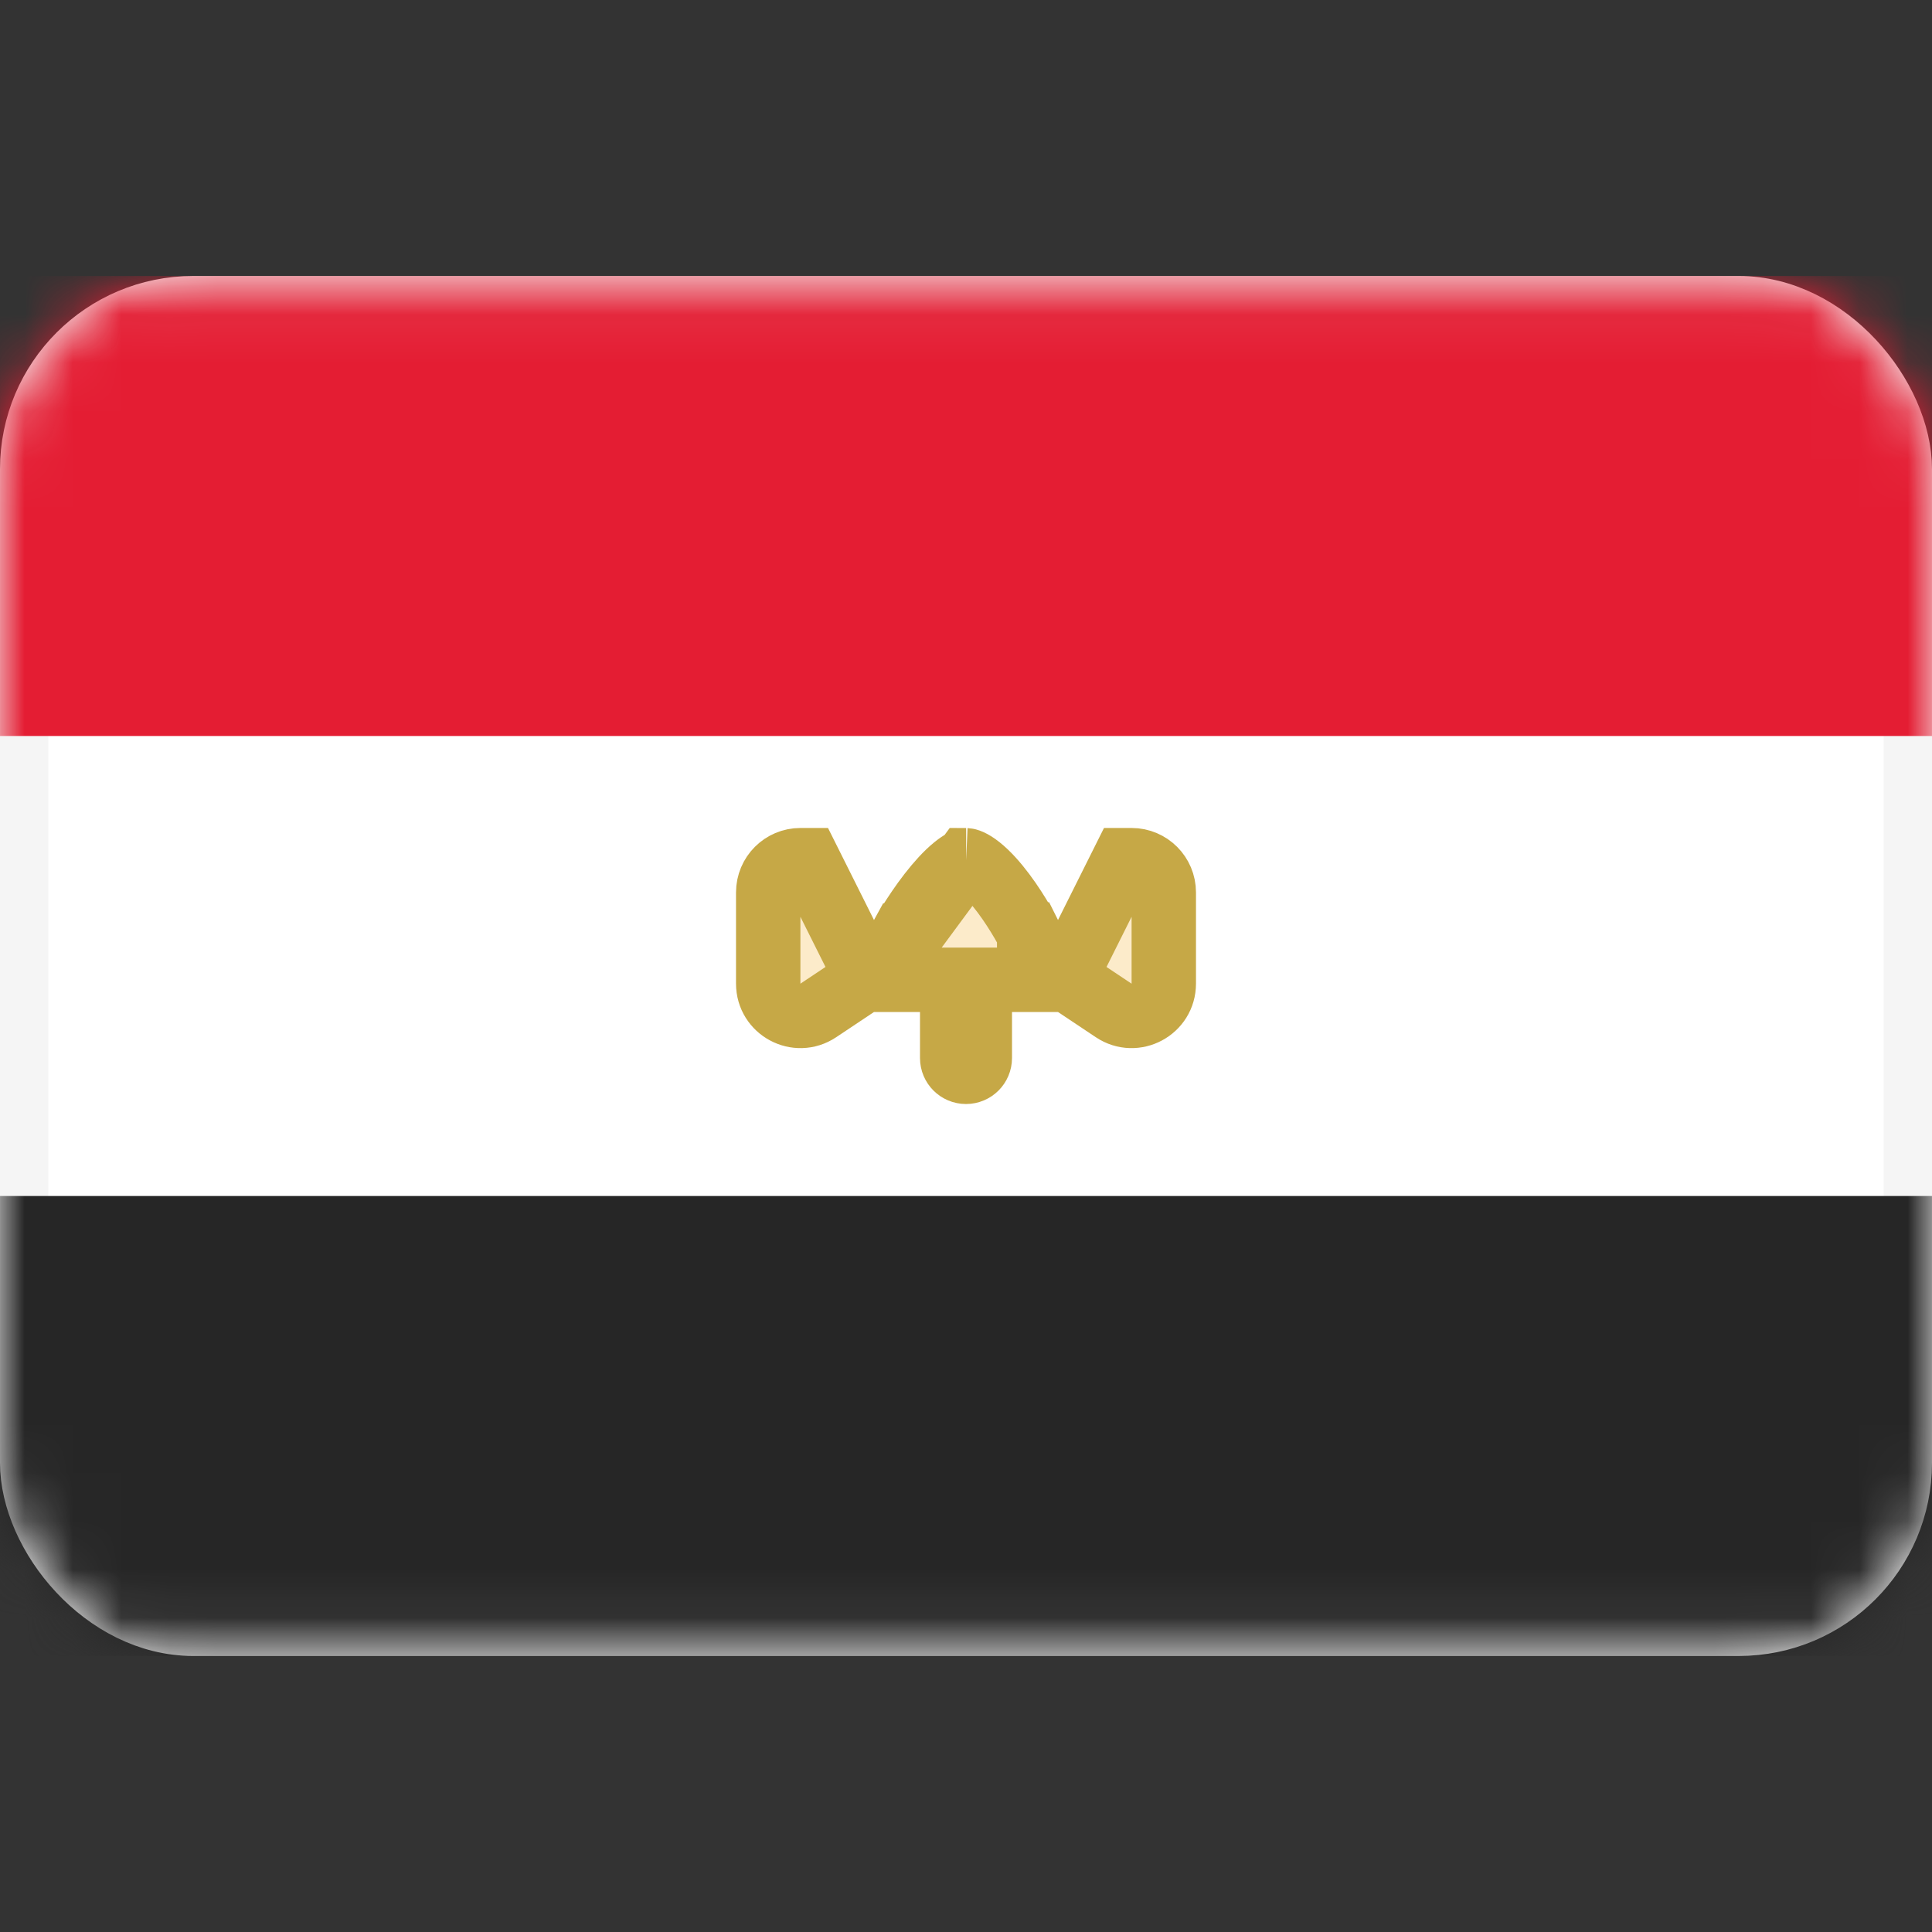 <svg width="40" height="40" viewBox="0 0 40 40" fill="none" xmlns="http://www.w3.org/2000/svg">
<rect x="0" y="0" width="40" height="40" fill="#333333" stroke="none"/>
<rect x="0.5" y="6.214" width="39" height="27.571" rx="3.5" fill="white" stroke="#F5F5F5"/>
<mask id="mask0_33_40" style="mask-type:luminance" maskUnits="userSpaceOnUse" x="0" y="5" width="40" height="30">
<rect x="0.5" y="6.214" width="39" height="27.571" rx="3.5" fill="white" stroke="white"/>
</mask>
<g mask="url(#mask0_33_40)">
<path fill-rule="evenodd" clip-rule="evenodd" d="M0 15.238H40V5.714H0V15.238Z" fill="#E41D33"/>
<path fill-rule="evenodd" clip-rule="evenodd" d="M0 34.286H40V24.762H0V34.286Z" fill="#262626"/>
<path d="M18.176 20.286H19.048H19.714V20.952V21.905C19.714 22.063 19.842 22.191 20 22.191C20.158 22.191 20.286 22.063 20.286 21.905V20.952V20.286H20.952H21.779L21.309 19.346L21.309 19.346L21.309 19.346L21.309 19.346L21.308 19.346L21.308 19.344L21.302 19.332C21.296 19.321 21.287 19.304 21.274 19.281C21.25 19.235 21.213 19.167 21.165 19.086C21.069 18.922 20.935 18.707 20.776 18.495C20.615 18.28 20.445 18.091 20.283 17.961C20.118 17.829 20.026 17.811 20.003 17.81M18.176 20.286L20 17.809C20.001 17.809 20.002 17.81 20.003 17.81M18.176 20.286L18.679 19.369L18.679 19.369L18.679 19.369L18.68 19.369L18.68 19.369L18.681 19.366L18.688 19.354C18.694 19.342 18.705 19.324 18.718 19.301C18.745 19.254 18.786 19.186 18.838 19.103C18.942 18.937 19.086 18.718 19.253 18.503C19.422 18.285 19.598 18.09 19.762 17.957C19.907 17.838 19.985 17.815 20 17.811C20.002 17.81 20.003 17.81 20.003 17.81M18.176 20.286L20.003 17.81M17.499 19.346L17.969 20.286H17.893L17.725 20.398L16.941 20.921C16.498 21.216 15.905 20.898 15.905 20.366V18.476C15.905 18.108 16.203 17.809 16.571 17.809H16.731L17.499 19.346ZM22.107 20.286H22.031L22.501 19.346L23.269 17.809L23.429 17.809C23.797 17.809 24.095 18.108 24.095 18.476V20.366C24.095 20.898 23.502 21.216 23.059 20.921L22.275 20.398L22.107 20.286Z" fill="#F4B32E" fill-opacity="0.25" stroke="#C6A846" stroke-width="1.333"/>
</g>
</svg>
